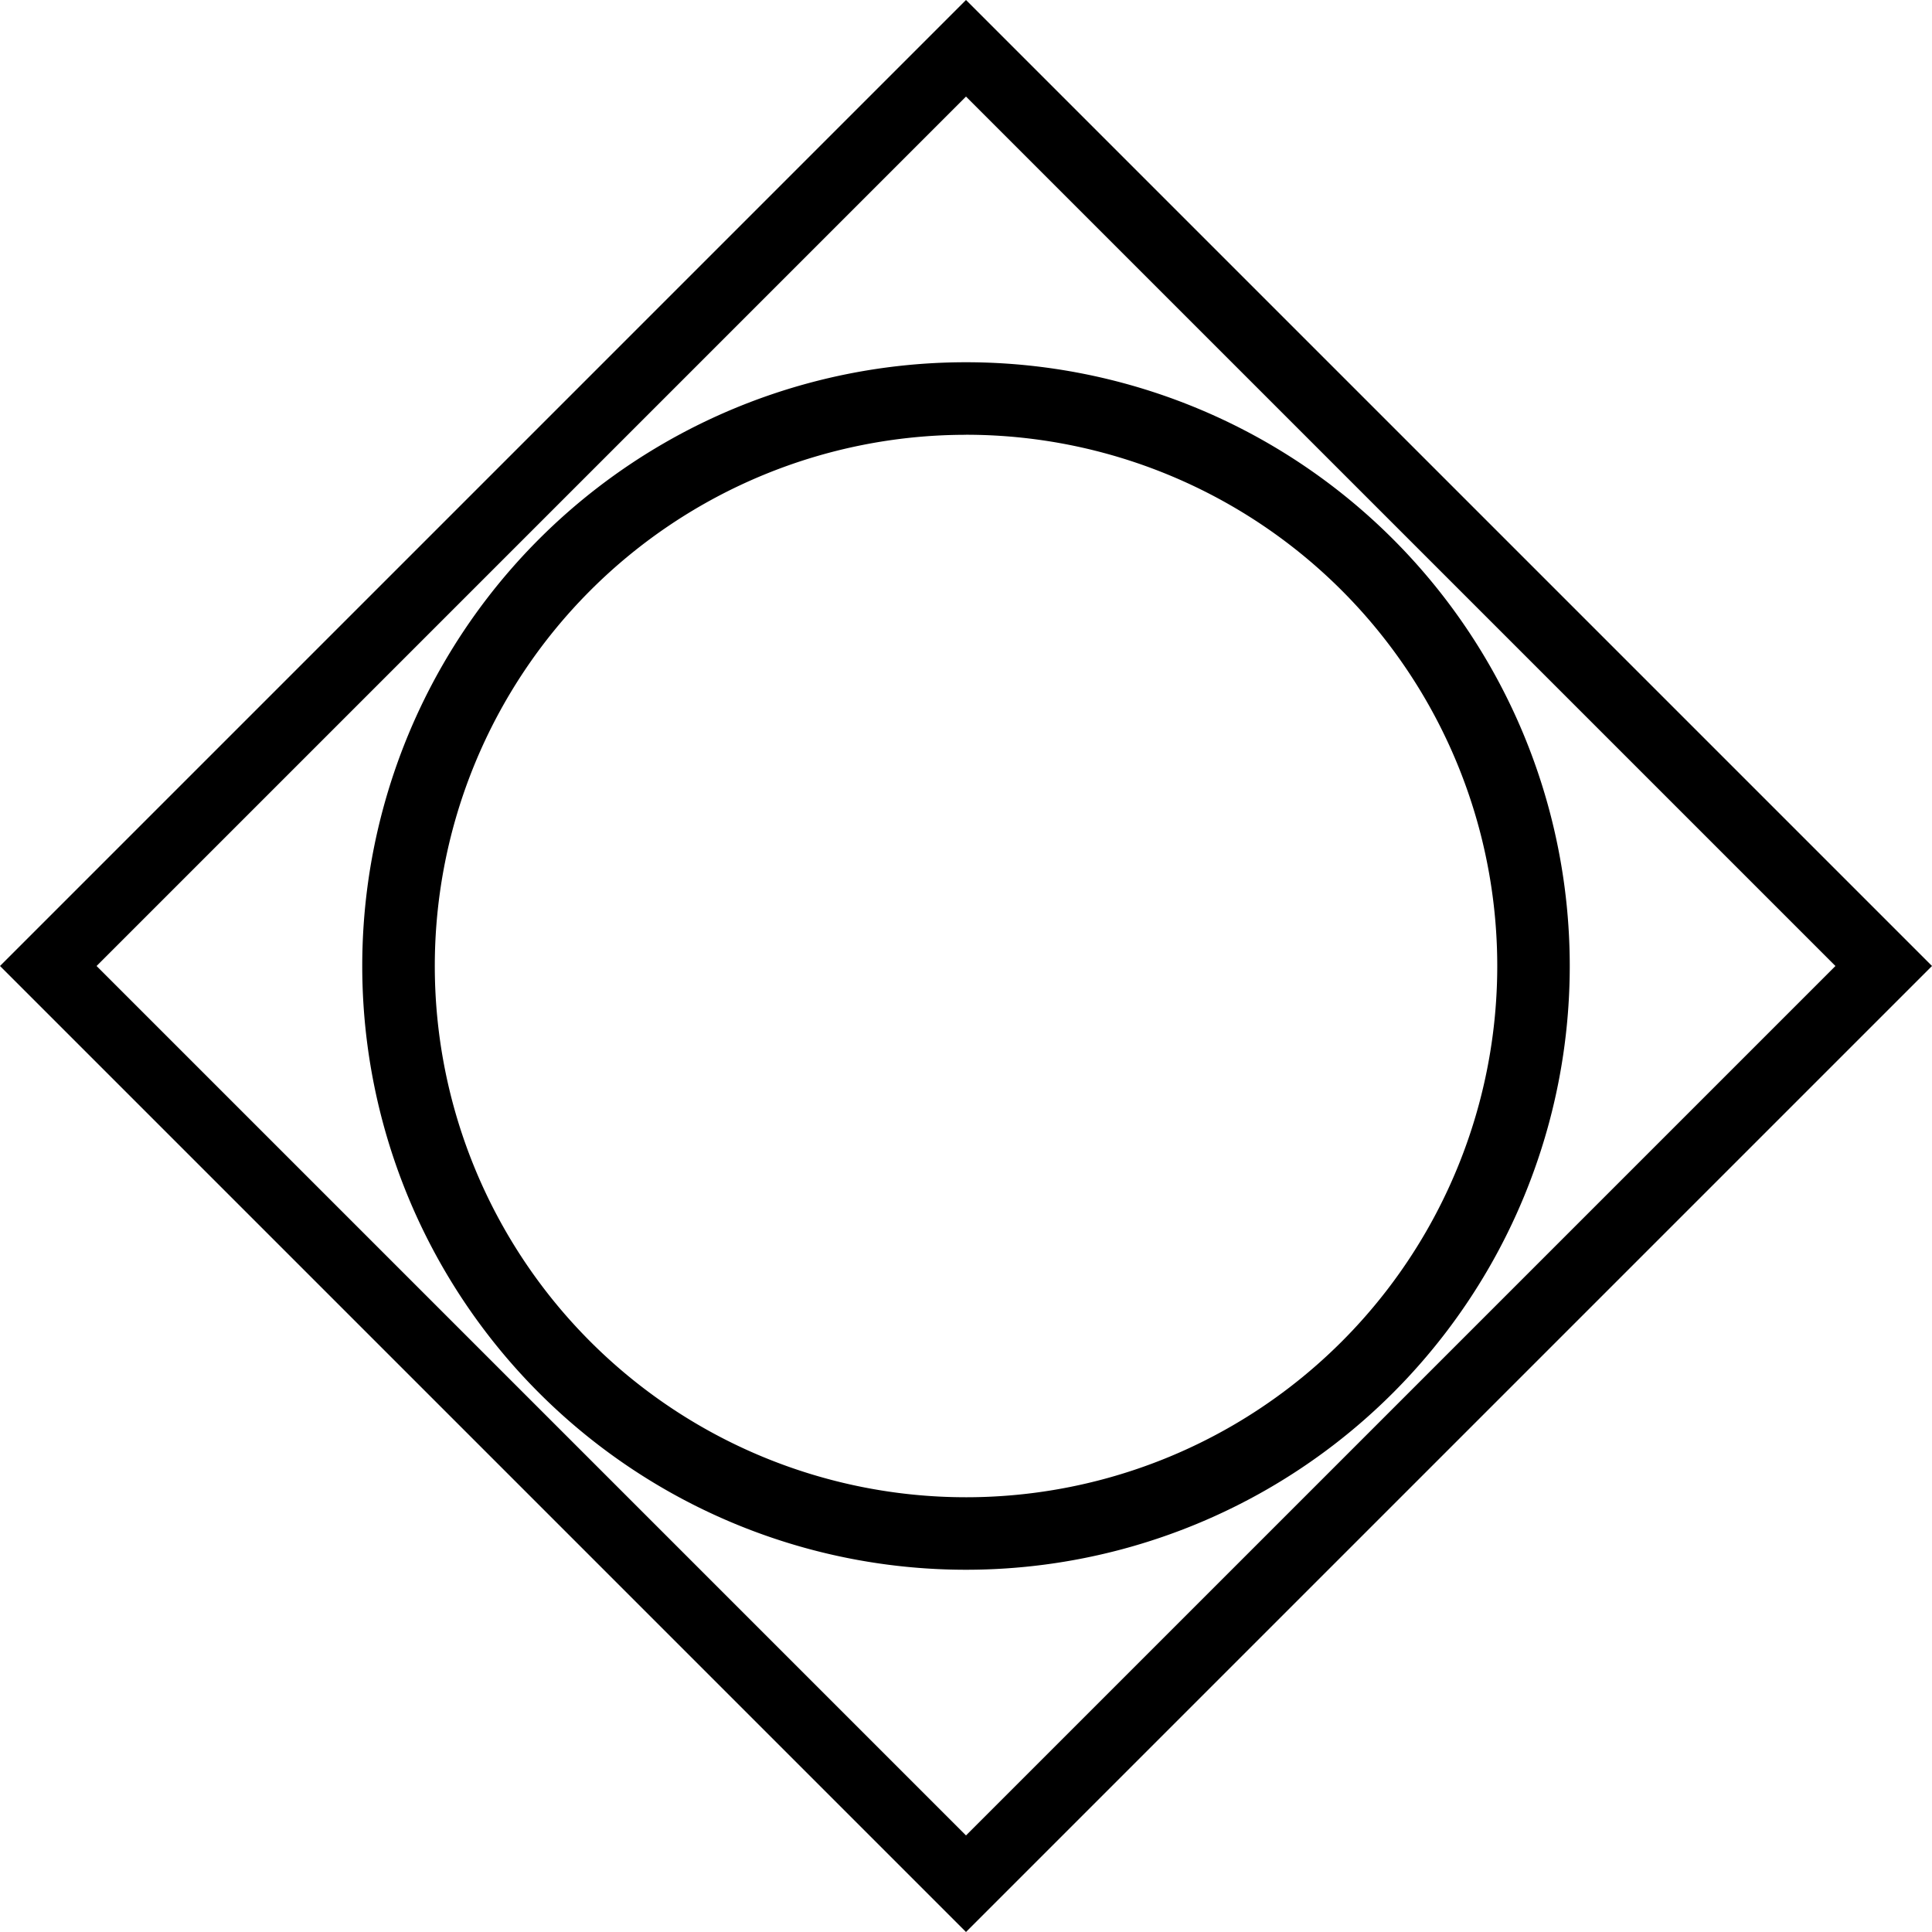 <?xml version="1.0" encoding="UTF-8" standalone="no"?>
<svg
   viewBox="0 0 40 40"
   width="40"
   height="40"
   version="1.1"
   id="svg51"
   sodipodi:docname="skyMusic_both.svg"
   inkscape:version="1.3.2 (1:1.3.2+202311252150+091e20ef0f)"
   xmlns:inkscape="http://www.inkscape.org/namespaces/inkscape"
   xmlns:sodipodi="http://sodipodi.sourceforge.net/DTD/sodipodi-0.dtd"
   xmlns="http://www.w3.org/2000/svg"
   xmlns:svg="http://www.w3.org/2000/svg">
  <sodipodi:namedview
     id="namedview51"
     pagecolor="#505050"
     bordercolor="#eeeeee"
     borderopacity="1"
     inkscape:showpageshadow="0"
     inkscape:pageopacity="0"
     inkscape:pagecheckerboard="0"
     inkscape:deskcolor="#505050"
     inkscape:zoom="5.6568543"
     inkscape:cx="-34.117902"
     inkscape:cy="57.540814"
     inkscape:window-width="1920"
     inkscape:window-height="1007"
     inkscape:window-x="0"
     inkscape:window-y="0"
     inkscape:window-maximized="1"
     inkscape:current-layer="g43" />
  <desc
     id="desc1">skyMusic_both.dxf - scale = 25.400000, origin = (0.000000, 0.000000), method = file</desc>
  <defs
     id="defs4">
    <marker
       id="DistanceX"
       orient="auto"
       refX="0"
       refY="0"
       style="overflow:visible">
      <path
         d="M 3,-3 -3,3 M 0,-5 V 5"
         style="stroke:#000000;stroke-width:0.5"
         id="path1" />
    </marker>
    <pattern
       id="Hatch"
       patternUnits="userSpaceOnUse"
       width="8"
       height="8"
       x="0"
       y="0">
      <path
         d="M8 4 l-4,4"
         stroke="#000000"
         stroke-width="0.25"
         linecap="square"
         id="path2" />
      <path
         d="M6 2 l-4,4"
         stroke="#000000"
         stroke-width="0.25"
         linecap="square"
         id="path3" />
      <path
         d="M4 0 l-4,4"
         stroke="#000000"
         stroke-width="0.25"
         linecap="square"
         id="path4" />
    </pattern>
    <symbol
       id="*Model_Space" />
    <symbol
       id="*Paper_Space" />
    <symbol
       id="*Paper_Space0" />
  </defs>
  <g
     inkscape:groupmode="layer"
     inkscape:label="0"
     id="g4"
     transform="translate(0.071,0.071)" />
  <g
     inkscape:groupmode="layer"
     inkscape:label="SECTION_CUTTING_LINE"
     id="g5"
     transform="translate(0.071,0.071)" />
  <g
     inkscape:groupmode="layer"
     inkscape:label="DETAIL_VIEW_BORDER"
     id="g6"
     transform="translate(0.071,0.071)" />
  <g
     inkscape:groupmode="layer"
     inkscape:label="DETAIL_VIEW_PARENT_BORDER"
     id="g7"
     transform="translate(0.071,0.071)" />
  <g
     inkscape:groupmode="layer"
     inkscape:label="TEXT"
     id="g8"
     transform="translate(0.071,0.071)" />
  <g
     inkscape:groupmode="layer"
     inkscape:label="SKETCHED_GEOMETRY"
     id="g9"
     transform="translate(0.071,0.071)" />
  <g
     inkscape:groupmode="layer"
     inkscape:label="VIRTUAL_SHARPS"
     id="g10"
     transform="translate(0.071,0.071)" />
  <g
     inkscape:groupmode="layer"
     inkscape:label="CENTERLINES"
     id="g11"
     transform="translate(0.071,0.071)" />
  <g
     inkscape:groupmode="layer"
     inkscape:label="CENTERMARKS"
     id="g12"
     transform="translate(0.071,0.071)" />
  <g
     inkscape:groupmode="layer"
     inkscape:label="TABLES"
     id="g13"
     transform="translate(0.071,0.071)" />
  <g
     inkscape:groupmode="layer"
     inkscape:label="IMAGES"
     id="g14"
     transform="translate(0.071,0.071)" />
  <g
     inkscape:groupmode="layer"
     inkscape:label="ANNOTATION_LINES"
     id="g15"
     transform="translate(0.071,0.071)" />
  <g
     inkscape:groupmode="layer"
     inkscape:label="ANNOTATION_TEXT"
     id="g16"
     transform="translate(0.071,0.071)" />
  <g
     inkscape:groupmode="layer"
     inkscape:label="SIDE_THREAD_SYMBOLS"
     id="g17"
     transform="translate(0.071,0.071)" />
  <g
     inkscape:groupmode="layer"
     inkscape:label="SIDE_THREAD_SYMBOLS_HIDDEN"
     id="g18"
     transform="translate(0.071,0.071)" />
  <g
     inkscape:groupmode="layer"
     inkscape:label="SURFACE_THREAD_SYMBOLS"
     id="g19"
     transform="translate(0.071,0.071)" />
  <g
     inkscape:groupmode="layer"
     inkscape:label="SURFACE_THREAD_SYMBOLS_ON_AXIS"
     id="g20"
     transform="translate(0.071,0.071)" />
  <g
     inkscape:groupmode="layer"
     inkscape:label="SURFACE_THREAD_SYMBOLS_HIDDEN"
     id="g21"
     transform="translate(0.071,0.071)" />
  <g
     inkscape:groupmode="layer"
     inkscape:label="BLIND_THREAD_SYMBOLS"
     id="g22"
     transform="translate(0.071,0.071)" />
  <g
     inkscape:groupmode="layer"
     inkscape:label="BLIND_THREAD_SYMBOLS_HIDDEN"
     id="g23"
     transform="translate(0.071,0.071)" />
  <g
     inkscape:groupmode="layer"
     inkscape:label="EXPLODE_LINES"
     id="g24"
     transform="translate(0.071,0.071)" />
  <g
     inkscape:groupmode="layer"
     inkscape:label="HIDDEN_EXPLODE_LINES"
     id="g25"
     transform="translate(0.071,0.071)" />
  <g
     inkscape:groupmode="layer"
     inkscape:label="BREAK_LINES"
     id="g26"
     transform="translate(0.071,0.071)" />
  <g
     inkscape:groupmode="layer"
     inkscape:label="SHEETMETAL_BEND_LINES_UP"
     id="g27"
     transform="translate(0.071,0.071)" />
  <g
     inkscape:groupmode="layer"
     inkscape:label="SHEETMETAL_BEND_LINES_DOWN"
     id="g28"
     transform="translate(0.071,0.071)" />
  <g
     inkscape:groupmode="layer"
     inkscape:label="SHEETMETAL_BEND_TANGENT_LINES"
     id="g29"
     transform="translate(0.071,0.071)" />
  <g
     inkscape:groupmode="layer"
     inkscape:label="SHEETMETAL_CUT_LINES"
     id="g30"
     transform="translate(0.071,0.071)" />
  <g
     inkscape:groupmode="layer"
     inkscape:label="REGION_ASSOC_POINTS"
     id="g31"
     transform="translate(0.071,0.071)" />
  <g
     inkscape:groupmode="layer"
     inkscape:label="PATTERN_CENTERLINES"
     id="g32"
     transform="translate(0.071,0.071)" />
  <g
     inkscape:groupmode="layer"
     inkscape:label="Hidden"
     id="g33"
     transform="translate(0.071,0.071)" />
  <g
     inkscape:groupmode="layer"
     inkscape:label="Visible"
     id="g34"
     transform="translate(0.071,0.071)" />
  <g
     inkscape:groupmode="layer"
     inkscape:label="ModelSketch_Visible"
     id="g43"
     transform="translate(0.071,0.071)">
    <path
       d="M 19.929,-0.071 -0.071,19.929 l 20,20 20,-20 z m 0,1.999 L 37.93,19.929 19.929,37.93 1.928,19.929 Z"
       style="fill:#000000;fill-opacity:1;stroke:none;stroke-width:0.138;stroke-dasharray:none"
       id="path52" />
    <path
       d="M 19.929,7.429 A 12.499,12.499 0 0 0 7.429,19.929 a 12.499,12.499 0 0 0 12.5,12.5 12.499,12.499 0 0 0 12.5,-12.5 12.499,12.499 0 0 0 -12.5,-12.5 z m 0,1.501 A 10.999,10.999 0 0 1 30.928,19.929 10.999,10.999 0 0 1 19.929,30.928 10.999,10.999 0 0 1 8.931,19.929 10.999,10.999 0 0 1 19.929,8.931 Z"
       style="fill:#000000;fill-opacity:1;stroke:none;stroke-width:0.155"
       id="path54" />
  </g>
  <g
     inkscape:groupmode="layer"
     inkscape:label="ModelSketch_Point"
     id="g44"
     transform="translate(0.071,0.071)" />
  <g
     inkscape:groupmode="layer"
     inkscape:label="ModelSketch_Construction"
     id="g45"
     transform="translate(0.071,0.071)" />
  <g
     inkscape:groupmode="layer"
     inkscape:label="HIDDEN_BASE_VIEW"
     id="g46"
     transform="translate(0.071,0.071)" />
  <g
     inkscape:groupmode="layer"
     inkscape:label="TANGENT_LINES"
     id="g47"
     transform="translate(0.071,0.071)" />
  <g
     inkscape:groupmode="layer"
     inkscape:label="TANGENT_HIDDEN"
     id="g48"
     transform="translate(0.071,0.071)" />
  <g
     inkscape:groupmode="layer"
     inkscape:label="INVISIBLE_LINES"
     id="g49"
     transform="translate(0.071,0.071)" />
  <g
     inkscape:groupmode="layer"
     inkscape:label="VIEW_HATCHES"
     id="g50"
     transform="translate(0.071,0.071)" />
  <g
     inkscape:groupmode="layer"
     inkscape:label="SECTION_JOG_LINES"
     id="g51"
     transform="translate(0.071,0.071)" />
</svg>
